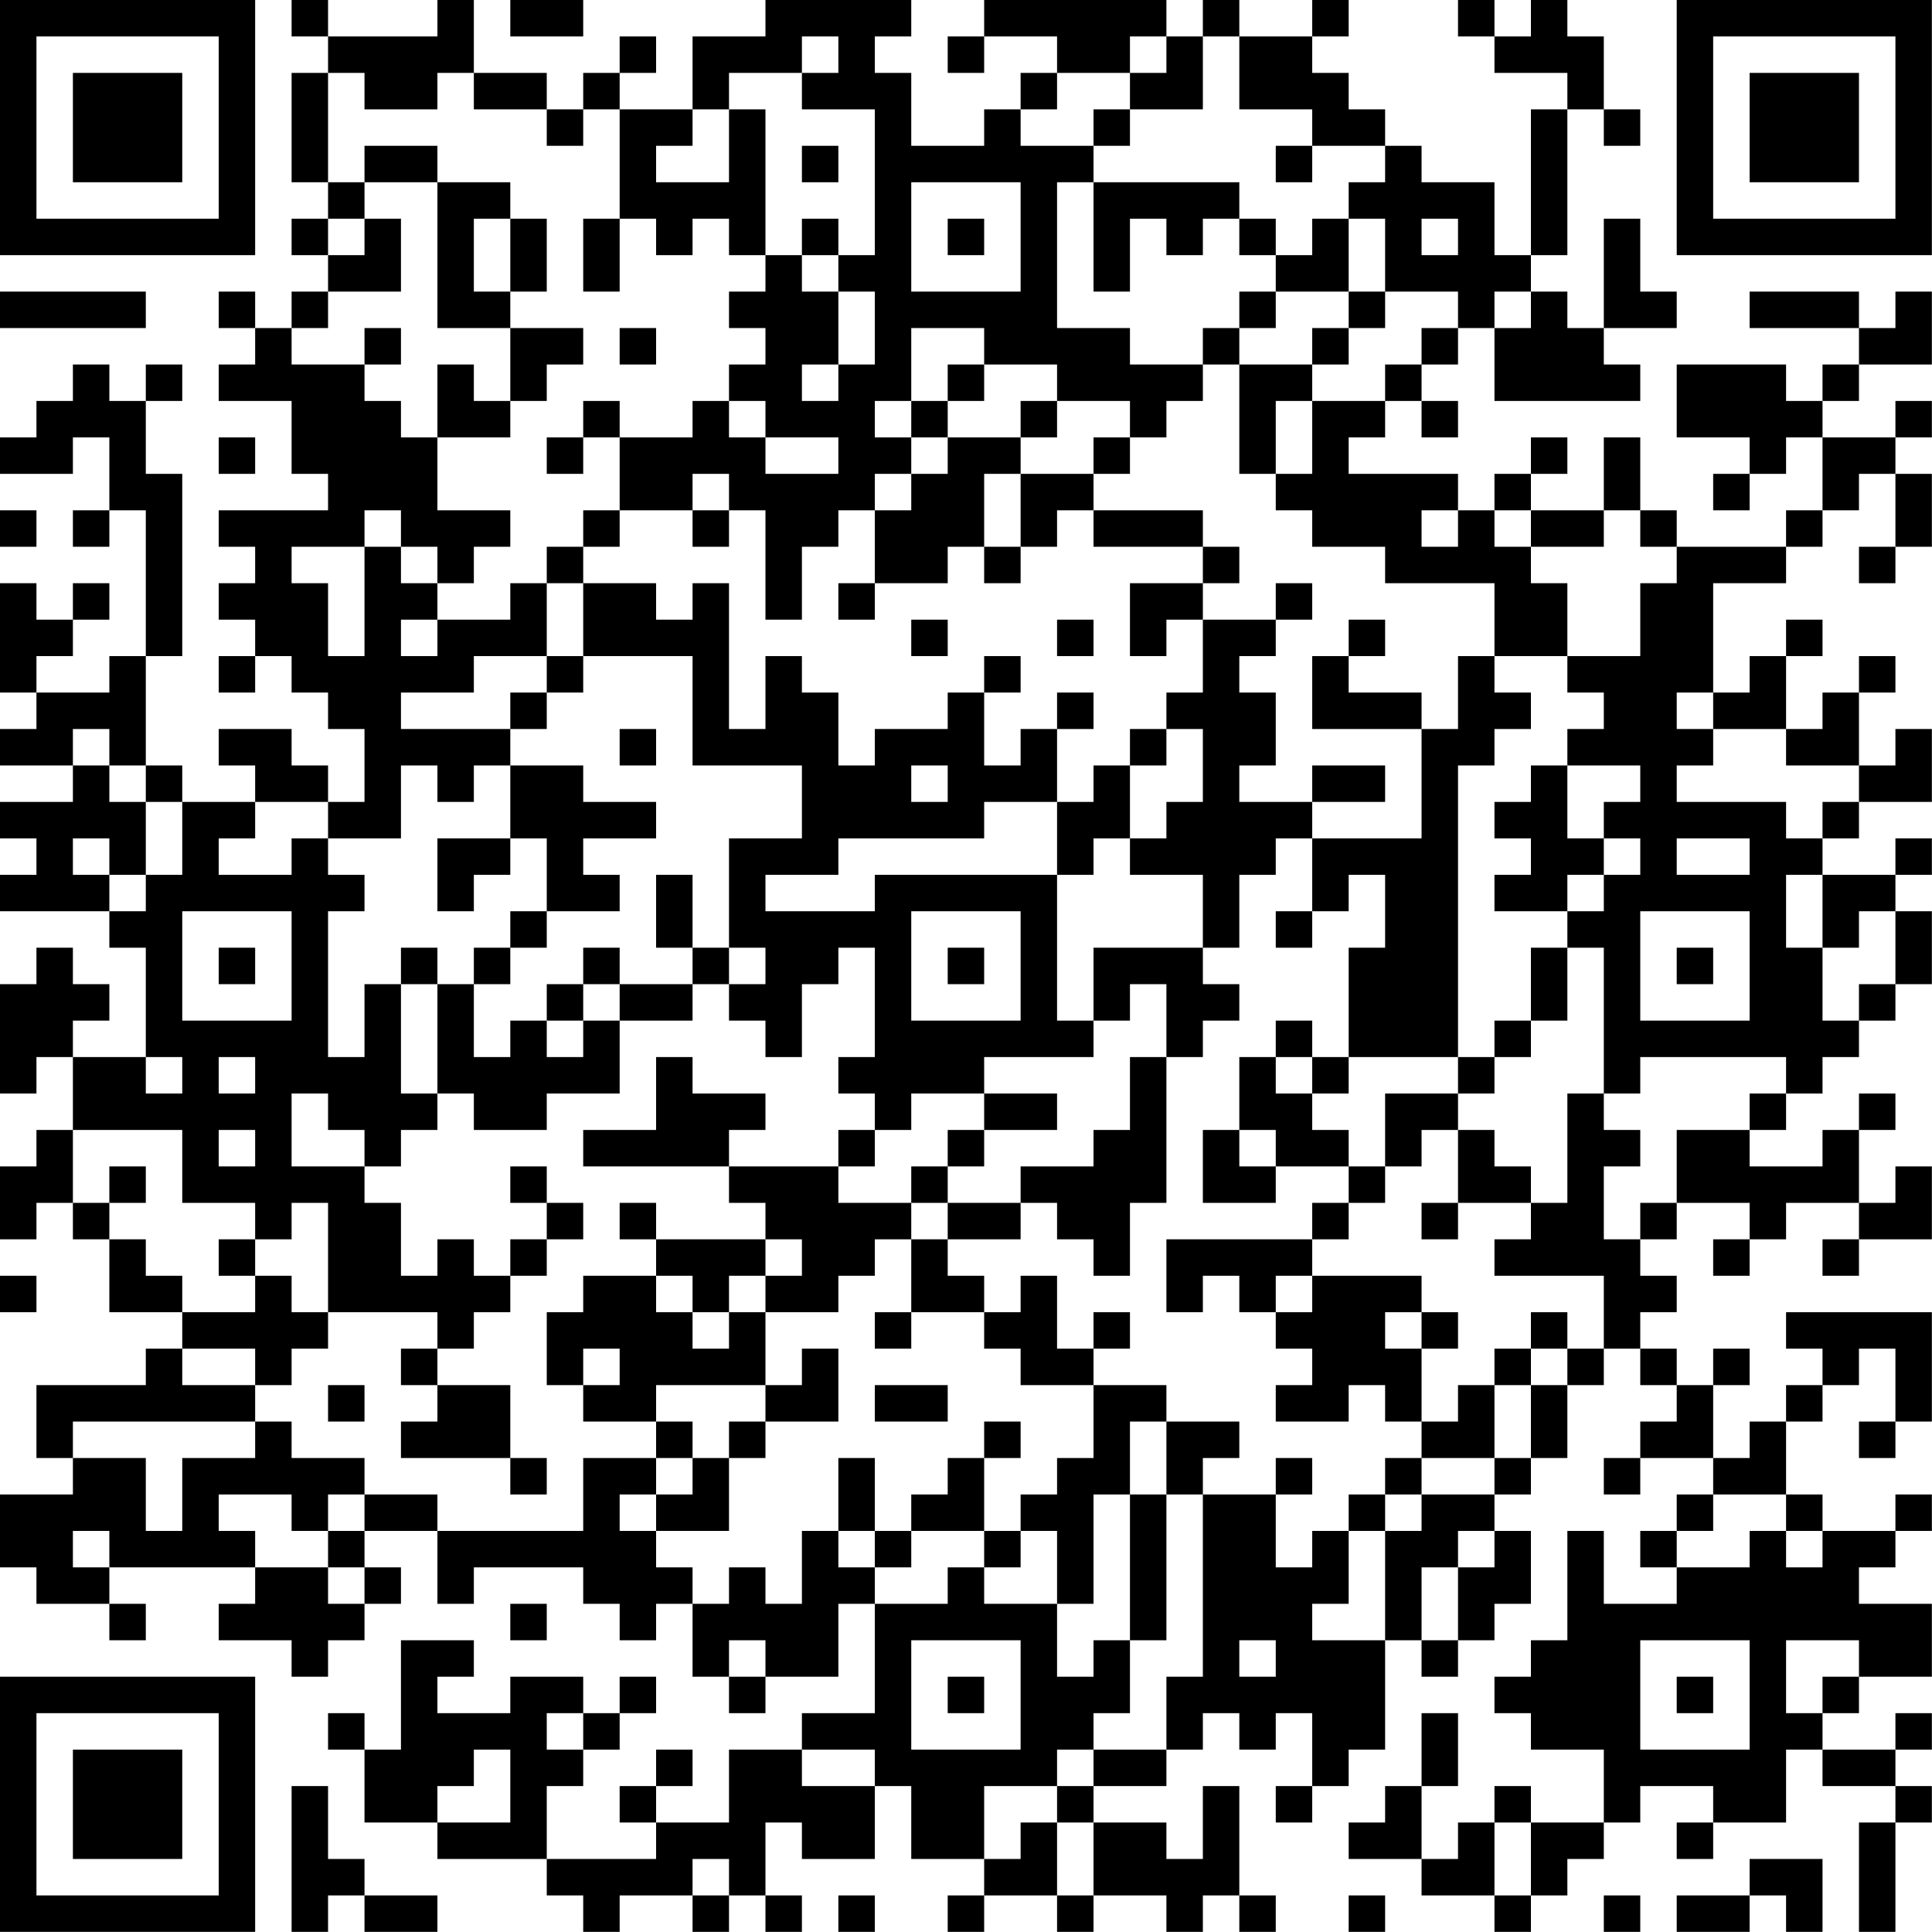 <?xml version="1.0" encoding="UTF-8"?>
<svg xmlns="http://www.w3.org/2000/svg" version="1.1" width="150" height="150" viewBox="0 0 150 150"><rect x="0" y="0" width="150" height="150" fill="#ffffff"/><g transform="scale(2.83)"><g transform="translate(0,0)"><path fill-rule="evenodd" d="M8 0L8 1L9 1L9 2L8 2L8 5L9 5L9 6L8 6L8 7L9 7L9 8L8 8L8 9L7 9L7 8L6 8L6 9L7 9L7 10L6 10L6 11L8 11L8 13L9 13L9 14L6 14L6 15L7 15L7 16L6 16L6 17L7 17L7 18L6 18L6 19L7 19L7 18L8 18L8 19L9 19L9 20L10 20L10 22L9 22L9 21L8 21L8 20L6 20L6 21L7 21L7 22L5 22L5 21L4 21L4 18L5 18L5 13L4 13L4 11L5 11L5 10L4 10L4 11L3 11L3 10L2 10L2 11L1 11L1 12L0 12L0 13L2 13L2 12L3 12L3 14L2 14L2 15L3 15L3 14L4 14L4 18L3 18L3 19L1 19L1 18L2 18L2 17L3 17L3 16L2 16L2 17L1 17L1 16L0 16L0 19L1 19L1 20L0 20L0 21L2 21L2 22L0 22L0 23L1 23L1 24L0 24L0 25L3 25L3 26L4 26L4 29L2 29L2 28L3 28L3 27L2 27L2 26L1 26L1 27L0 27L0 30L1 30L1 29L2 29L2 31L1 31L1 32L0 32L0 34L1 34L1 33L2 33L2 34L3 34L3 36L5 36L5 37L4 37L4 38L1 38L1 40L2 40L2 41L0 41L0 43L1 43L1 44L3 44L3 45L4 45L4 44L3 44L3 43L7 43L7 44L6 44L6 45L8 45L8 46L9 46L9 45L10 45L10 44L11 44L11 43L10 43L10 42L12 42L12 44L13 44L13 43L16 43L16 44L17 44L17 45L18 45L18 44L19 44L19 46L20 46L20 47L21 47L21 46L23 46L23 44L24 44L24 47L22 47L22 48L20 48L20 50L18 50L18 49L19 49L19 48L18 48L18 49L17 49L17 50L18 50L18 51L15 51L15 49L16 49L16 48L17 48L17 47L18 47L18 46L17 46L17 47L16 47L16 46L14 46L14 47L12 47L12 46L13 46L13 45L11 45L11 48L10 48L10 47L9 47L9 48L10 48L10 50L12 50L12 51L15 51L15 52L16 52L16 53L17 53L17 52L19 52L19 53L20 53L20 52L21 52L21 53L22 53L22 52L21 52L21 50L22 50L22 51L24 51L24 49L25 49L25 51L27 51L27 52L26 52L26 53L27 53L27 52L29 52L29 53L30 53L30 52L32 52L32 53L33 53L33 52L34 52L34 53L35 53L35 52L34 52L34 49L33 49L33 51L32 51L32 50L30 50L30 49L32 49L32 48L33 48L33 47L34 47L34 48L35 48L35 47L36 47L36 49L35 49L35 50L36 50L36 49L37 49L37 48L38 48L38 45L39 45L39 46L40 46L40 45L41 45L41 44L42 44L42 42L41 42L41 41L42 41L42 40L43 40L43 38L44 38L44 37L45 37L45 38L46 38L46 39L45 39L45 40L44 40L44 41L45 41L45 40L47 40L47 41L46 41L46 42L45 42L45 43L46 43L46 44L44 44L44 42L43 42L43 45L42 45L42 46L41 46L41 47L42 47L42 48L44 48L44 50L42 50L42 49L41 49L41 50L40 50L40 51L39 51L39 49L40 49L40 47L39 47L39 49L38 49L38 50L37 50L37 51L39 51L39 52L41 52L41 53L42 53L42 52L43 52L43 51L44 51L44 50L45 50L45 49L47 49L47 50L46 50L46 51L47 51L47 50L49 50L49 48L50 48L50 49L52 49L52 50L51 50L51 53L52 53L52 50L53 50L53 49L52 49L52 48L53 48L53 47L52 47L52 48L50 48L50 47L51 47L51 46L53 46L53 44L51 44L51 43L52 43L52 42L53 42L53 41L52 41L52 42L50 42L50 41L49 41L49 39L50 39L50 38L51 38L51 37L52 37L52 39L51 39L51 40L52 40L52 39L53 39L53 36L49 36L49 37L50 37L50 38L49 38L49 39L48 39L48 40L47 40L47 38L48 38L48 37L47 37L47 38L46 38L46 37L45 37L45 36L46 36L46 35L45 35L45 34L46 34L46 33L48 33L48 34L47 34L47 35L48 35L48 34L49 34L49 33L51 33L51 34L50 34L50 35L51 35L51 34L53 34L53 32L52 32L52 33L51 33L51 31L52 31L52 30L51 30L51 31L50 31L50 32L48 32L48 31L49 31L49 30L50 30L50 29L51 29L51 28L52 28L52 27L53 27L53 25L52 25L52 24L53 24L53 23L52 23L52 24L50 24L50 23L51 23L51 22L53 22L53 20L52 20L52 21L51 21L51 19L52 19L52 18L51 18L51 19L50 19L50 20L49 20L49 18L50 18L50 17L49 17L49 18L48 18L48 19L47 19L47 16L49 16L49 15L50 15L50 14L51 14L51 13L52 13L52 15L51 15L51 16L52 16L52 15L53 15L53 13L52 13L52 12L53 12L53 11L52 11L52 12L50 12L50 11L51 11L51 10L53 10L53 8L52 8L52 9L51 9L51 8L48 8L48 9L51 9L51 10L50 10L50 11L49 11L49 10L46 10L46 12L48 12L48 13L47 13L47 14L48 14L48 13L49 13L49 12L50 12L50 14L49 14L49 15L46 15L46 14L45 14L45 12L44 12L44 14L42 14L42 13L43 13L43 12L42 12L42 13L41 13L41 14L40 14L40 13L37 13L37 12L38 12L38 11L39 11L39 12L40 12L40 11L39 11L39 10L40 10L40 9L41 9L41 11L45 11L45 10L44 10L44 9L46 9L46 8L45 8L45 6L44 6L44 9L43 9L43 8L42 8L42 7L43 7L43 3L44 3L44 4L45 4L45 3L44 3L44 1L43 1L43 0L42 0L42 1L41 1L41 0L40 0L40 1L41 1L41 2L43 2L43 3L42 3L42 7L41 7L41 5L39 5L39 4L38 4L38 3L37 3L37 2L36 2L36 1L37 1L37 0L36 0L36 1L34 1L34 0L33 0L33 1L32 1L32 0L27 0L27 1L26 1L26 2L27 2L27 1L29 1L29 2L28 2L28 3L27 3L27 4L25 4L25 2L24 2L24 1L25 1L25 0L21 0L21 1L19 1L19 3L17 3L17 2L18 2L18 1L17 1L17 2L16 2L16 3L15 3L15 2L13 2L13 0L12 0L12 1L9 1L9 0ZM14 0L14 1L16 1L16 0ZM22 1L22 2L20 2L20 3L19 3L19 4L18 4L18 5L20 5L20 3L21 3L21 7L20 7L20 6L19 6L19 7L18 7L18 6L17 6L17 3L16 3L16 4L15 4L15 3L13 3L13 2L12 2L12 3L10 3L10 2L9 2L9 5L10 5L10 6L9 6L9 7L10 7L10 6L11 6L11 8L9 8L9 9L8 9L8 10L10 10L10 11L11 11L11 12L12 12L12 14L14 14L14 15L13 15L13 16L12 16L12 15L11 15L11 14L10 14L10 15L8 15L8 16L9 16L9 18L10 18L10 15L11 15L11 16L12 16L12 17L11 17L11 18L12 18L12 17L14 17L14 16L15 16L15 18L13 18L13 19L11 19L11 20L14 20L14 21L13 21L13 22L12 22L12 21L11 21L11 23L9 23L9 22L7 22L7 23L6 23L6 24L8 24L8 23L9 23L9 24L10 24L10 25L9 25L9 29L10 29L10 27L11 27L11 30L12 30L12 31L11 31L11 32L10 32L10 31L9 31L9 30L8 30L8 32L10 32L10 33L11 33L11 35L12 35L12 34L13 34L13 35L14 35L14 36L13 36L13 37L12 37L12 36L9 36L9 33L8 33L8 34L7 34L7 33L5 33L5 31L2 31L2 33L3 33L3 34L4 34L4 35L5 35L5 36L7 36L7 35L8 35L8 36L9 36L9 37L8 37L8 38L7 38L7 37L5 37L5 38L7 38L7 39L2 39L2 40L4 40L4 42L5 42L5 40L7 40L7 39L8 39L8 40L10 40L10 41L9 41L9 42L8 42L8 41L6 41L6 42L7 42L7 43L9 43L9 44L10 44L10 43L9 43L9 42L10 42L10 41L12 41L12 42L16 42L16 40L18 40L18 41L17 41L17 42L18 42L18 43L19 43L19 44L20 44L20 43L21 43L21 44L22 44L22 42L23 42L23 43L24 43L24 44L26 44L26 43L27 43L27 44L29 44L29 46L30 46L30 45L31 45L31 47L30 47L30 48L29 48L29 49L27 49L27 51L28 51L28 50L29 50L29 52L30 52L30 50L29 50L29 49L30 49L30 48L32 48L32 46L33 46L33 41L35 41L35 43L36 43L36 42L37 42L37 44L36 44L36 45L38 45L38 42L39 42L39 41L41 41L41 40L42 40L42 38L43 38L43 37L44 37L44 35L41 35L41 34L42 34L42 33L43 33L43 30L44 30L44 31L45 31L45 32L44 32L44 34L45 34L45 33L46 33L46 31L48 31L48 30L49 30L49 29L45 29L45 30L44 30L44 26L43 26L43 25L44 25L44 24L45 24L45 23L44 23L44 22L45 22L45 21L43 21L43 20L44 20L44 19L43 19L43 18L45 18L45 16L46 16L46 15L45 15L45 14L44 14L44 15L42 15L42 14L41 14L41 15L42 15L42 16L43 16L43 18L41 18L41 16L38 16L38 15L36 15L36 14L35 14L35 13L36 13L36 11L38 11L38 10L39 10L39 9L40 9L40 8L38 8L38 6L37 6L37 5L38 5L38 4L36 4L36 3L34 3L34 1L33 1L33 3L31 3L31 2L32 2L32 1L31 1L31 2L29 2L29 3L28 3L28 4L30 4L30 5L29 5L29 9L31 9L31 10L33 10L33 11L32 11L32 12L31 12L31 11L29 11L29 10L27 10L27 9L25 9L25 11L24 11L24 12L25 12L25 13L24 13L24 14L23 14L23 15L22 15L22 17L21 17L21 14L20 14L20 13L19 13L19 14L17 14L17 12L19 12L19 11L20 11L20 12L21 12L21 13L23 13L23 12L21 12L21 11L20 11L20 10L21 10L21 9L20 9L20 8L21 8L21 7L22 7L22 8L23 8L23 10L22 10L22 11L23 11L23 10L24 10L24 8L23 8L23 7L24 7L24 3L22 3L22 2L23 2L23 1ZM30 3L30 4L31 4L31 3ZM10 4L10 5L12 5L12 9L14 9L14 11L13 11L13 10L12 10L12 12L14 12L14 11L15 11L15 10L16 10L16 9L14 9L14 8L15 8L15 6L14 6L14 5L12 5L12 4ZM22 4L22 5L23 5L23 4ZM35 4L35 5L36 5L36 4ZM25 5L25 8L28 8L28 5ZM30 5L30 8L31 8L31 6L32 6L32 7L33 7L33 6L34 6L34 7L35 7L35 8L34 8L34 9L33 9L33 10L34 10L34 13L35 13L35 11L36 11L36 10L37 10L37 9L38 9L38 8L37 8L37 6L36 6L36 7L35 7L35 6L34 6L34 5ZM13 6L13 8L14 8L14 6ZM16 6L16 8L17 8L17 6ZM22 6L22 7L23 7L23 6ZM26 6L26 7L27 7L27 6ZM39 6L39 7L40 7L40 6ZM0 8L0 9L4 9L4 8ZM35 8L35 9L34 9L34 10L36 10L36 9L37 9L37 8ZM41 8L41 9L42 9L42 8ZM10 9L10 10L11 10L11 9ZM17 9L17 10L18 10L18 9ZM26 10L26 11L25 11L25 12L26 12L26 13L25 13L25 14L24 14L24 16L23 16L23 17L24 17L24 16L26 16L26 15L27 15L27 16L28 16L28 15L29 15L29 14L30 14L30 15L33 15L33 16L31 16L31 18L32 18L32 17L33 17L33 19L32 19L32 20L31 20L31 21L30 21L30 22L29 22L29 20L30 20L30 19L29 19L29 20L28 20L28 21L27 21L27 19L28 19L28 18L27 18L27 19L26 19L26 20L24 20L24 21L23 21L23 19L22 19L22 18L21 18L21 20L20 20L20 16L19 16L19 17L18 17L18 16L16 16L16 15L17 15L17 14L16 14L16 15L15 15L15 16L16 16L16 18L15 18L15 19L14 19L14 20L15 20L15 19L16 19L16 18L19 18L19 21L22 21L22 23L20 23L20 26L19 26L19 24L18 24L18 26L19 26L19 27L17 27L17 26L16 26L16 27L15 27L15 28L14 28L14 29L13 29L13 27L14 27L14 26L15 26L15 25L17 25L17 24L16 24L16 23L18 23L18 22L16 22L16 21L14 21L14 23L12 23L12 25L13 25L13 24L14 24L14 23L15 23L15 25L14 25L14 26L13 26L13 27L12 27L12 26L11 26L11 27L12 27L12 30L13 30L13 31L15 31L15 30L17 30L17 28L19 28L19 27L20 27L20 28L21 28L21 29L22 29L22 27L23 27L23 26L24 26L24 29L23 29L23 30L24 30L24 31L23 31L23 32L20 32L20 31L21 31L21 30L19 30L19 29L18 29L18 31L16 31L16 32L20 32L20 33L21 33L21 34L18 34L18 33L17 33L17 34L18 34L18 35L16 35L16 36L15 36L15 38L16 38L16 39L18 39L18 40L19 40L19 41L18 41L18 42L20 42L20 40L21 40L21 39L23 39L23 37L22 37L22 38L21 38L21 36L23 36L23 35L24 35L24 34L25 34L25 36L24 36L24 37L25 37L25 36L27 36L27 37L28 37L28 38L30 38L30 40L29 40L29 41L28 41L28 42L27 42L27 40L28 40L28 39L27 39L27 40L26 40L26 41L25 41L25 42L24 42L24 40L23 40L23 42L24 42L24 43L25 43L25 42L27 42L27 43L28 43L28 42L29 42L29 44L30 44L30 41L31 41L31 45L32 45L32 41L33 41L33 40L34 40L34 39L32 39L32 38L30 38L30 37L31 37L31 36L30 36L30 37L29 37L29 35L28 35L28 36L27 36L27 35L26 35L26 34L28 34L28 33L29 33L29 34L30 34L30 35L31 35L31 33L32 33L32 29L33 29L33 28L34 28L34 27L33 27L33 26L34 26L34 24L35 24L35 23L36 23L36 25L35 25L35 26L36 26L36 25L37 25L37 24L38 24L38 26L37 26L37 29L36 29L36 28L35 28L35 29L34 29L34 31L33 31L33 33L35 33L35 32L37 32L37 33L36 33L36 34L32 34L32 36L33 36L33 35L34 35L34 36L35 36L35 37L36 37L36 38L35 38L35 39L37 39L37 38L38 38L38 39L39 39L39 40L38 40L38 41L37 41L37 42L38 42L38 41L39 41L39 40L41 40L41 38L42 38L42 37L43 37L43 36L42 36L42 37L41 37L41 38L40 38L40 39L39 39L39 37L40 37L40 36L39 36L39 35L36 35L36 34L37 34L37 33L38 33L38 32L39 32L39 31L40 31L40 33L39 33L39 34L40 34L40 33L42 33L42 32L41 32L41 31L40 31L40 30L41 30L41 29L42 29L42 28L43 28L43 26L42 26L42 28L41 28L41 29L40 29L40 21L41 21L41 20L42 20L42 19L41 19L41 18L40 18L40 20L39 20L39 19L37 19L37 18L38 18L38 17L37 17L37 18L36 18L36 20L39 20L39 23L36 23L36 22L38 22L38 21L36 21L36 22L34 22L34 21L35 21L35 19L34 19L34 18L35 18L35 17L36 17L36 16L35 16L35 17L33 17L33 16L34 16L34 15L33 15L33 14L30 14L30 13L31 13L31 12L30 12L30 13L28 13L28 12L29 12L29 11L28 11L28 12L26 12L26 11L27 11L27 10ZM16 11L16 12L15 12L15 13L16 13L16 12L17 12L17 11ZM6 12L6 13L7 13L7 12ZM27 13L27 15L28 15L28 13ZM0 14L0 15L1 15L1 14ZM19 14L19 15L20 15L20 14ZM39 14L39 15L40 15L40 14ZM25 17L25 18L26 18L26 17ZM29 17L29 18L30 18L30 17ZM46 19L46 20L47 20L47 21L46 21L46 22L49 22L49 23L50 23L50 22L51 22L51 21L49 21L49 20L47 20L47 19ZM2 20L2 21L3 21L3 22L4 22L4 24L3 24L3 23L2 23L2 24L3 24L3 25L4 25L4 24L5 24L5 22L4 22L4 21L3 21L3 20ZM17 20L17 21L18 21L18 20ZM32 20L32 21L31 21L31 23L30 23L30 24L29 24L29 22L27 22L27 23L23 23L23 24L21 24L21 25L24 25L24 24L29 24L29 28L30 28L30 29L27 29L27 30L25 30L25 31L24 31L24 32L23 32L23 33L25 33L25 34L26 34L26 33L28 33L28 32L30 32L30 31L31 31L31 29L32 29L32 27L31 27L31 28L30 28L30 26L33 26L33 24L31 24L31 23L32 23L32 22L33 22L33 20ZM25 21L25 22L26 22L26 21ZM42 21L42 22L41 22L41 23L42 23L42 24L41 24L41 25L43 25L43 24L44 24L44 23L43 23L43 21ZM46 23L46 24L48 24L48 23ZM49 24L49 26L50 26L50 28L51 28L51 27L52 27L52 25L51 25L51 26L50 26L50 24ZM5 25L5 28L8 28L8 25ZM25 25L25 28L28 28L28 25ZM45 25L45 28L48 28L48 25ZM6 26L6 27L7 27L7 26ZM20 26L20 27L21 27L21 26ZM26 26L26 27L27 27L27 26ZM46 26L46 27L47 27L47 26ZM16 27L16 28L15 28L15 29L16 29L16 28L17 28L17 27ZM4 29L4 30L5 30L5 29ZM6 29L6 30L7 30L7 29ZM35 29L35 30L36 30L36 31L37 31L37 32L38 32L38 30L40 30L40 29L37 29L37 30L36 30L36 29ZM27 30L27 31L26 31L26 32L25 32L25 33L26 33L26 32L27 32L27 31L29 31L29 30ZM6 31L6 32L7 32L7 31ZM34 31L34 32L35 32L35 31ZM3 32L3 33L4 33L4 32ZM14 32L14 33L15 33L15 34L14 34L14 35L15 35L15 34L16 34L16 33L15 33L15 32ZM6 34L6 35L7 35L7 34ZM21 34L21 35L20 35L20 36L19 36L19 35L18 35L18 36L19 36L19 37L20 37L20 36L21 36L21 35L22 35L22 34ZM0 35L0 36L1 36L1 35ZM35 35L35 36L36 36L36 35ZM38 36L38 37L39 37L39 36ZM11 37L11 38L12 38L12 39L11 39L11 40L14 40L14 41L15 41L15 40L14 40L14 38L12 38L12 37ZM16 37L16 38L17 38L17 37ZM9 38L9 39L10 39L10 38ZM18 38L18 39L19 39L19 40L20 40L20 39L21 39L21 38ZM24 38L24 39L26 39L26 38ZM31 39L31 41L32 41L32 39ZM35 40L35 41L36 41L36 40ZM47 41L47 42L46 42L46 43L48 43L48 42L49 42L49 43L50 43L50 42L49 42L49 41ZM2 42L2 43L3 43L3 42ZM40 42L40 43L39 43L39 45L40 45L40 43L41 43L41 42ZM14 44L14 45L15 45L15 44ZM20 45L20 46L21 46L21 45ZM25 45L25 48L28 48L28 45ZM34 45L34 46L35 46L35 45ZM45 45L45 48L48 48L48 45ZM49 45L49 47L50 47L50 46L51 46L51 45ZM26 46L26 47L27 47L27 46ZM46 46L46 47L47 47L47 46ZM15 47L15 48L16 48L16 47ZM13 48L13 49L12 49L12 50L14 50L14 48ZM22 48L22 49L24 49L24 48ZM8 49L8 53L9 53L9 52L10 52L10 53L12 53L12 52L10 52L10 51L9 51L9 49ZM41 50L41 52L42 52L42 50ZM19 51L19 52L20 52L20 51ZM48 51L48 52L46 52L46 53L48 53L48 52L49 52L49 53L50 53L50 51ZM23 52L23 53L24 53L24 52ZM37 52L37 53L38 53L38 52ZM44 52L44 53L45 53L45 52ZM0 0L0 7L7 7L7 0ZM1 1L1 6L6 6L6 1ZM2 2L2 5L5 5L5 2ZM46 0L46 7L53 7L53 0ZM47 1L47 6L52 6L52 1ZM48 2L48 5L51 5L51 2ZM0 46L0 53L7 53L7 46ZM1 47L1 52L6 52L6 47ZM2 48L2 51L5 51L5 48Z" fill="#000000"/></g></g></svg>
